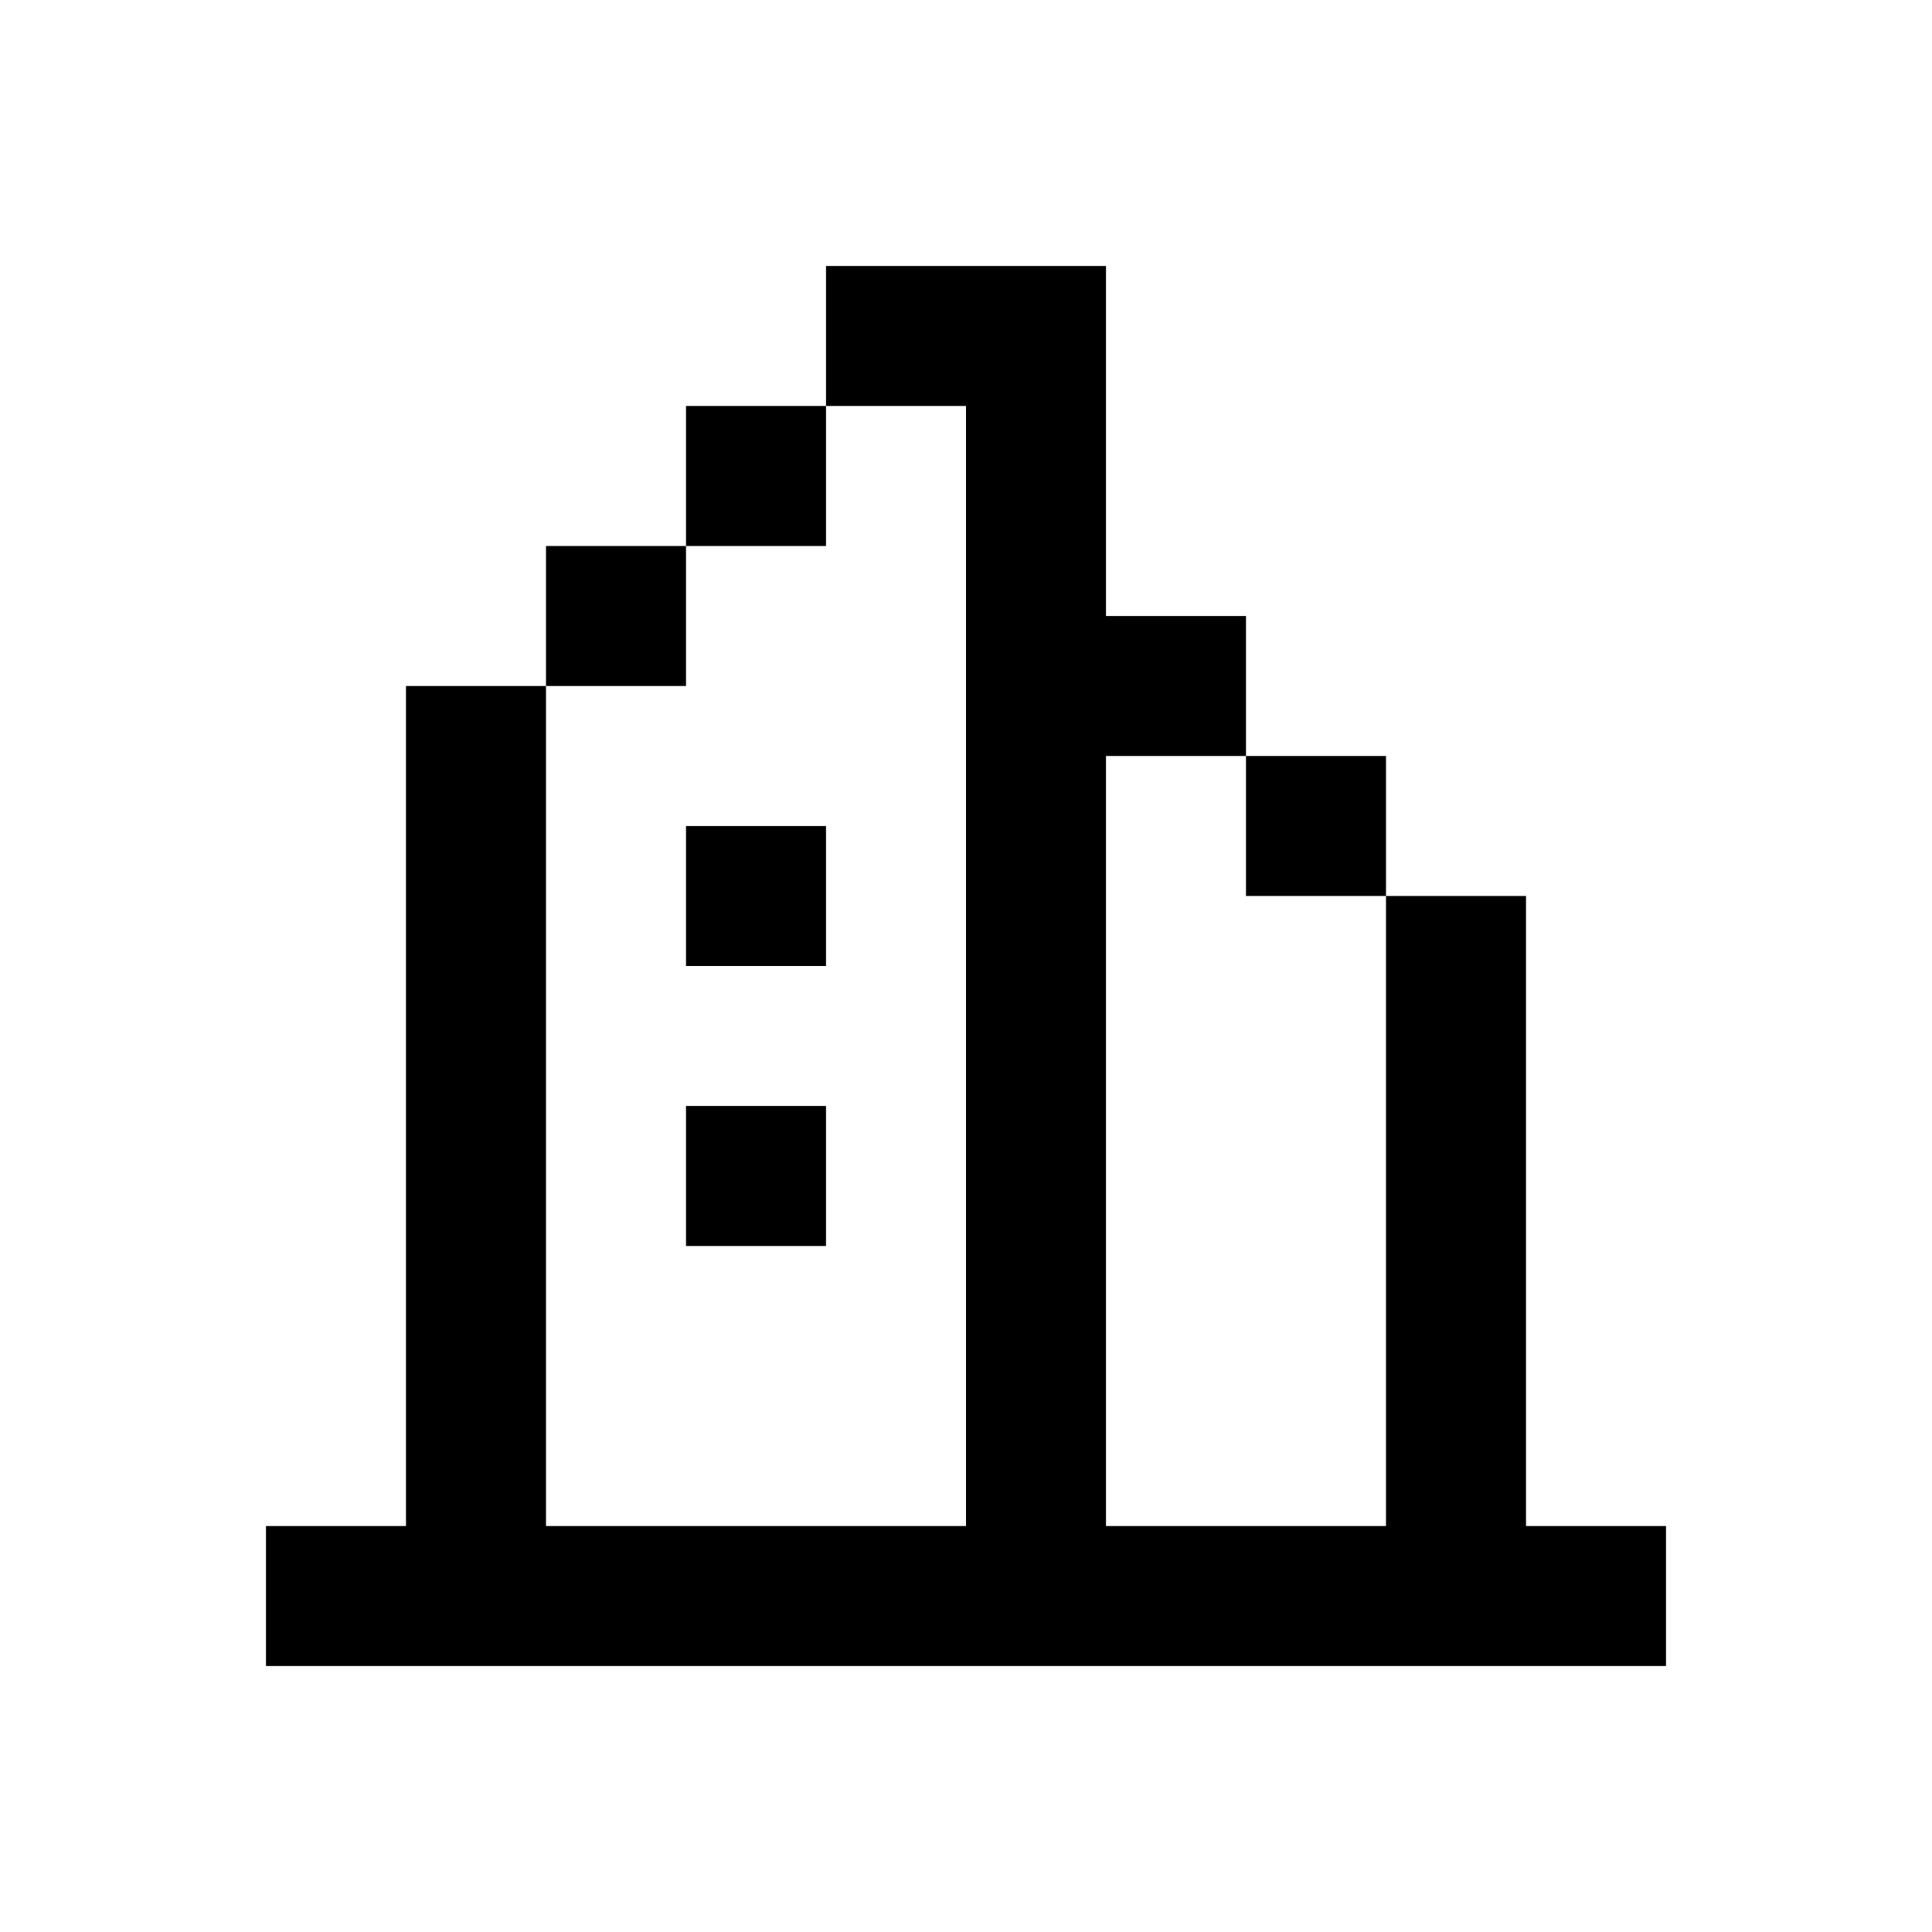 <svg xmlns="http://www.w3.org/2000/svg" width="100%" height="100%" viewBox="-1.8 -1.8 27.6 27.6"><path fill="currentColor" d="M10 2h4v5h2v2h-2v11h4v-9h2v9h2v2H2v-2h2V8h2v12h6V4h-2V2zM8 6V4h2v2H8zm0 0H6v2h2V6zm10 5h-2V9h2v2zm-8-1H8v2h2v-2zm-2 4h2v2H8v-2z"/></svg>